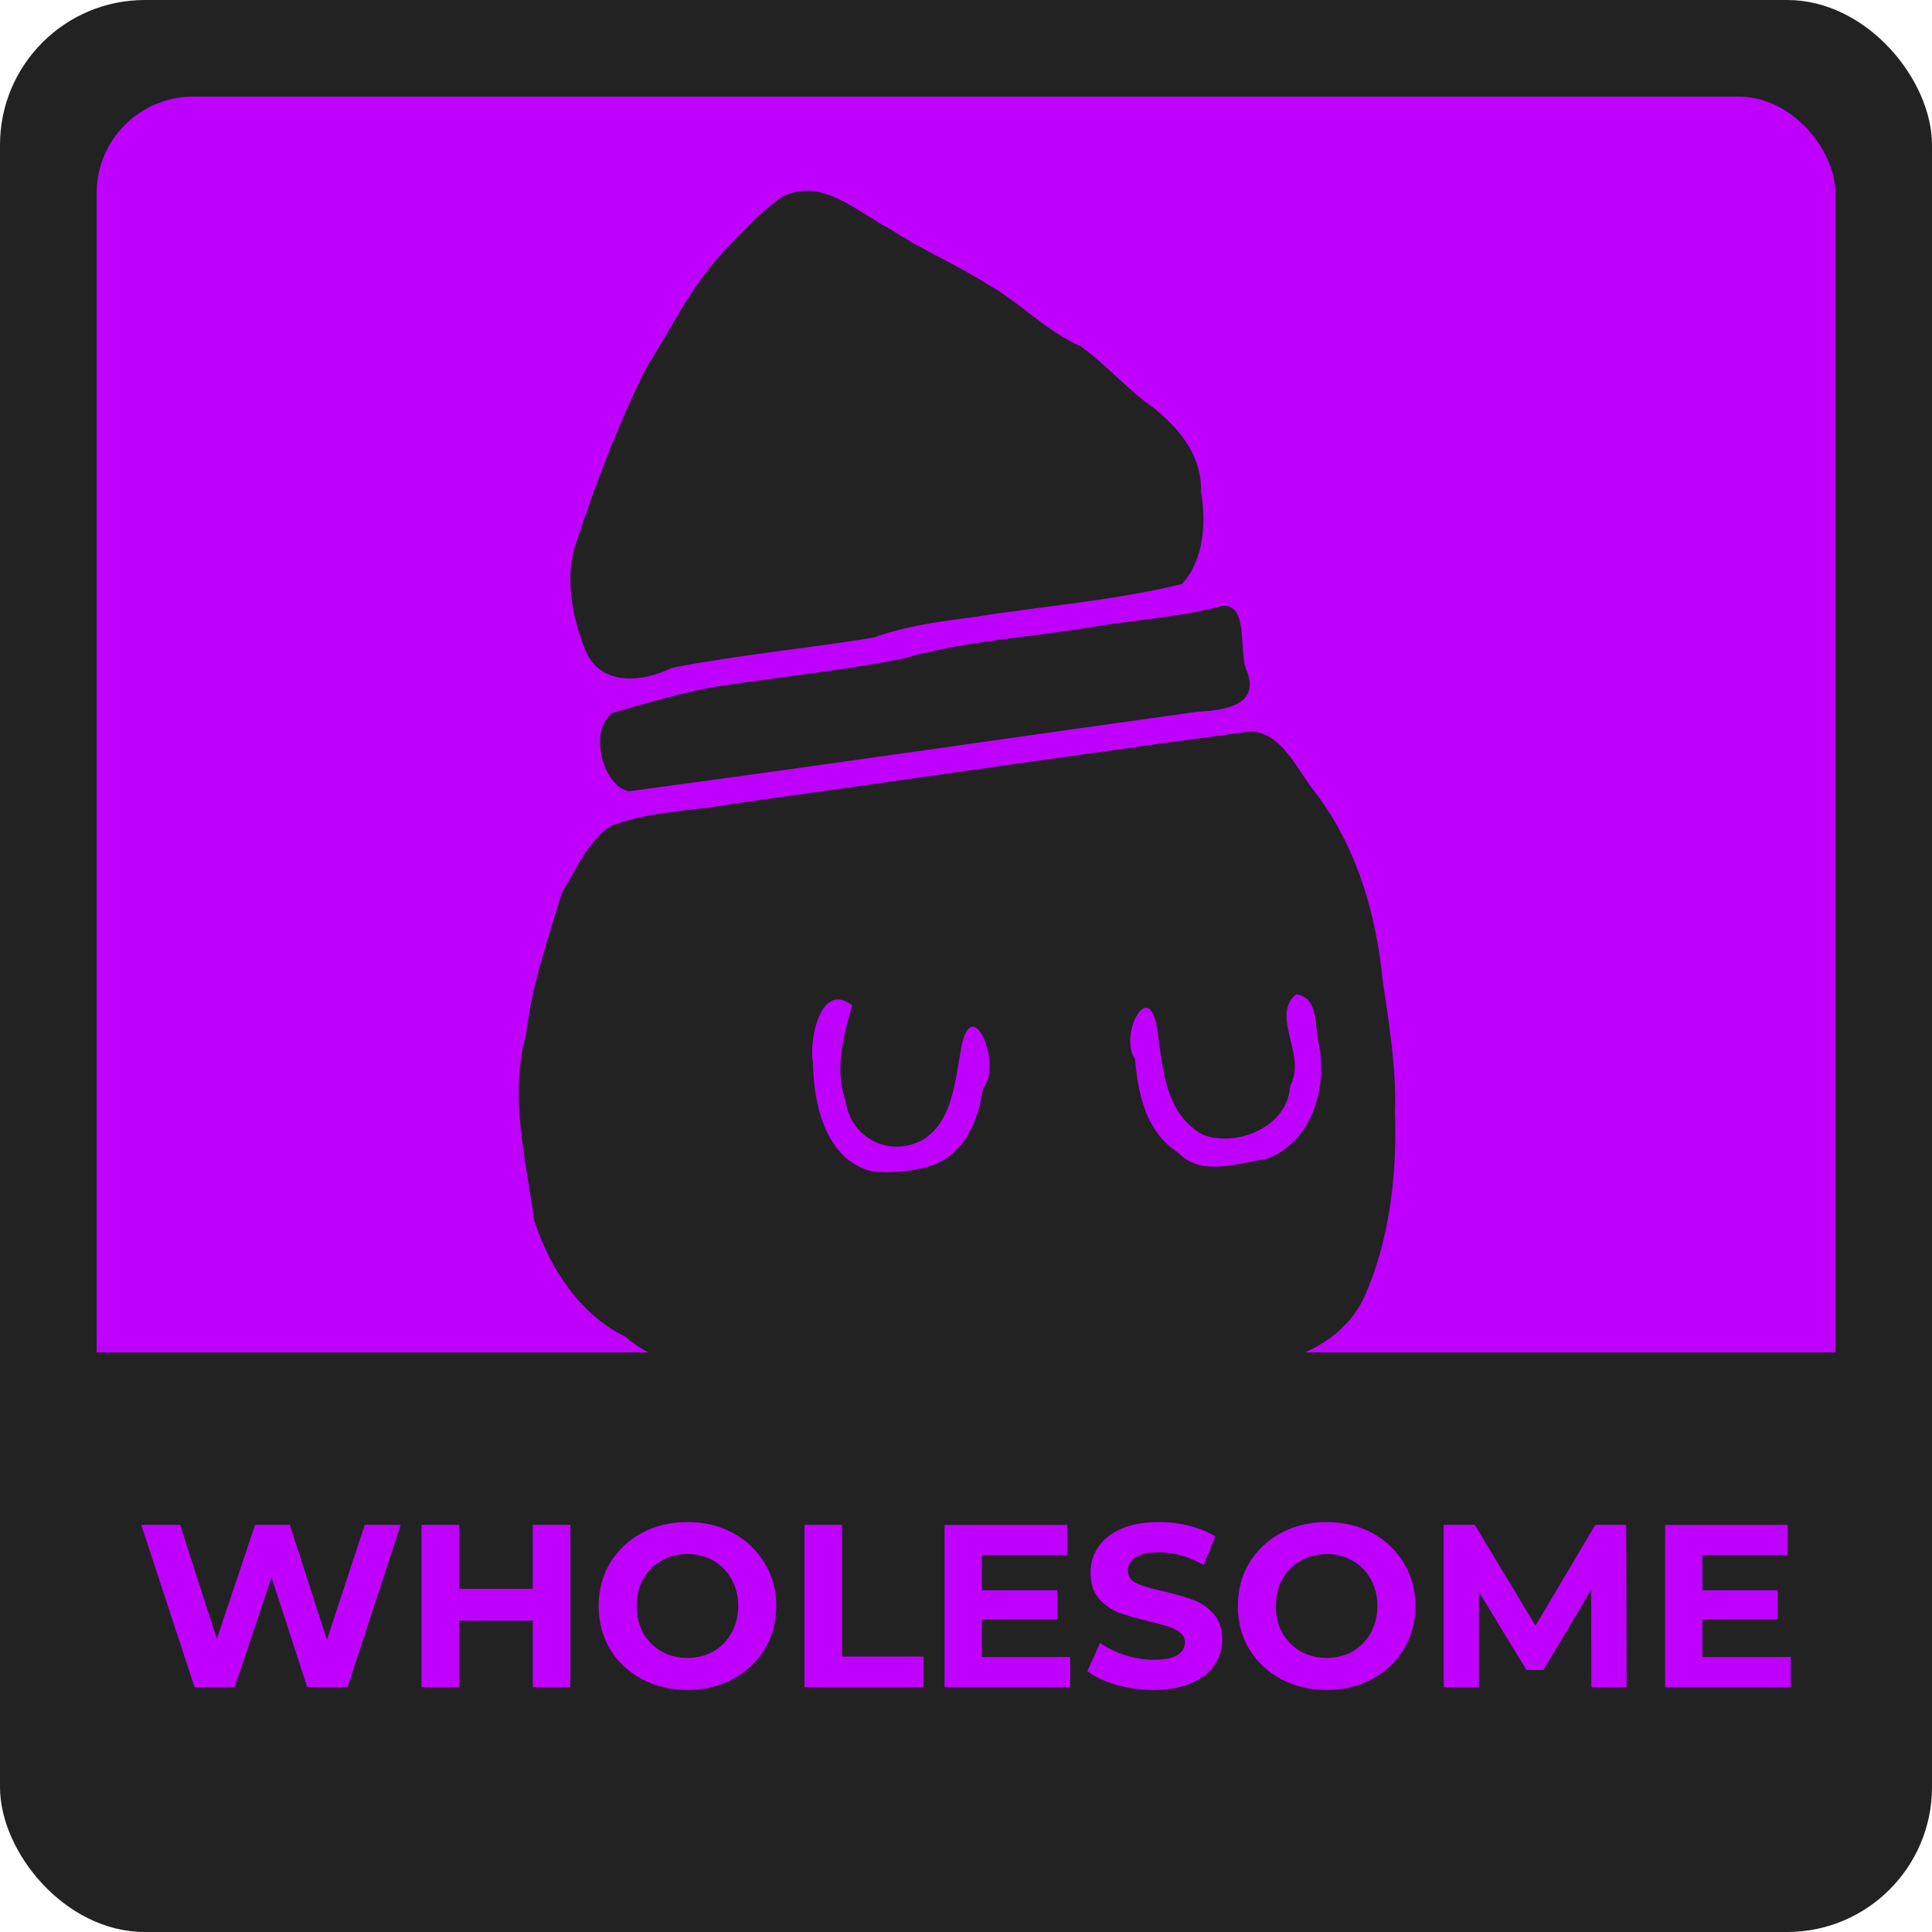 <?xml version="1.0" encoding="UTF-8" standalone="no"?>
<svg
   xmlns:dc="http://purl.org/dc/elements/1.1/"
   xmlns:cc="http://creativecommons.org/ns#"
   xmlns:rdf="http://www.w3.org/1999/02/22-rdf-syntax-ns#"
   xmlns:svg="http://www.w3.org/2000/svg"
   xmlns="http://www.w3.org/2000/svg"
   xmlns:sodipodi="http://sodipodi.sourceforge.net/DTD/sodipodi-0.dtd"
   xmlns:inkscape="http://www.inkscape.org/namespaces/inkscape"
   width="200"
   height="200"
   viewBox="0 0 52.917 52.917"
   version="1.1"
   id="svg8"
   inkscape:version="1.0.2-2 (e86c870879, 2021-01-15)"
   sodipodi:docname="wholesome.svg">
  <defs
     id="defs2">
    <rect
       x="-144.351"
       y="130.465"
       width="86.916"
       height="21.034"
       id="rect873" />
    <rect
       x="-119.348"
       y="141.446"
       width="58.605"
       height="21.034"
       id="rect942" />
    <inkscape:path-effect
       effect="envelope"
       id="path-effect4658"
       is_visible="true"
       yy="true"
       xx="true"
       bendpath1="m -199.084,108.424 h 7.006"
       bendpath2="m -192.078,108.424 v 6.752"
       bendpath3="m -199.084,115.176 h 7.006"
       bendpath4="m -199.084,108.424 v 6.752" />
    <inkscape:path-effect
       effect="bend_path"
       id="path-effect4656"
       is_visible="true"
       bendpath="m -192.001,114.606 c 2.126,-0.531 4.483,0.851 7.006,0"
       prop_scale="1"
       scale_y_rel="false"
       vertical="false"
       bendpath-nodetypes="cc" />
    <inkscape:path-effect
       effect="bounding_box"
       id="path-effect4654"
       is_visible="true"
       linkedpath=""
       visualbounds="false" />
  </defs>
  <sodipodi:namedview
     id="base"
     pagecolor="#ffffff"
     bordercolor="#666666"
     borderopacity="1.0"
     inkscape:pageopacity="0.0"
     inkscape:pageshadow="2"
     inkscape:zoom="2"
     inkscape:cx="11.526417"
     inkscape:cy="68.212004"
     inkscape:document-units="px"
     inkscape:current-layer="layer1"
     showgrid="false"
     fit-margin-top="0"
     fit-margin-left="0"
     fit-margin-right="0"
     fit-margin-bottom="0"
     inkscape:window-width="1920"
     inkscape:window-height="1017"
     inkscape:window-x="-8"
     inkscape:window-y="-8"
     inkscape:window-maximized="1"
     showguides="false"
     inkscape:object-nodes="true"
     units="px"
     inkscape:snap-page="true"
     inkscape:document-rotation="0" />
  <g
     inkscape:label="Layer 1"
     inkscape:groupmode="layer"
     id="layer1"
     transform="translate(98.049,-95.143)">
    <rect
       ry="3.969"
       rx="3.969"
       style="fill:#222222;fill-opacity:1;fill-rule:nonzero;stroke:none;stroke-width:0.5;stroke-linecap:butt;stroke-linejoin:round;stroke-miterlimit:4;stroke-dasharray:none;stroke-dashoffset:0;stroke-opacity:0.909;paint-order:normal"
       id="rect5134"
       width="52.917"
       height="52.917"
       x="-98.049"
       y="95.143" />
    <rect
       ry="2.646"
       rx="2.646"
       y="97.789"
       x="-95.403"
       height="47.625"
       width="47.625"
       id="rect5136"
       style="fill:#c000ff;fill-opacity:1;fill-rule:nonzero;stroke:none;stroke-width:0.5;stroke-linecap:butt;stroke-linejoin:round;stroke-miterlimit:4;stroke-dasharray:none;stroke-dashoffset:0;stroke-opacity:0.909;paint-order:normal" />
    <path
       style="fill:#222222;fill-opacity:1;fill-rule:nonzero;stroke:none;stroke-width:0.5;stroke-linecap:butt;stroke-linejoin:round;stroke-miterlimit:4;stroke-dasharray:none;stroke-dashoffset:0;stroke-opacity:0.909;paint-order:normal"
       d="m -96.594,132.185 v 8.334 c 0,3.078 2.478,5.556 5.556,5.556 h 38.894 c 3.078,0 5.556,-2.478 5.556,-5.556 v -8.334 z"
       id="rect5205"
       inkscape:connector-curvature="0" />
    <g
       id="g869"
       transform="matrix(0.674,-0.095,0.095,0.674,-175.704,93.22)"
       style="fill:#222222;fill-opacity:1;stroke-width:1.469">
      <path
         id="path854"
         style="fill:#222222;fill-opacity:1;stroke-width:1.469"
         d="m 132.259,55.063 c 1.627,-0.378 3.357,-0.127 5.032,-0.2 7.013,0.016 14.027,-0.032 21.039,0.024 1.247,0.269 1.611,1.821 2.211,2.811 1.341,2.389 1.74,5.172 1.625,7.878 0.005,1.768 0.056,3.537 -0.248,5.282 -0.272,2.522 -0.931,5.096 -2.296,7.259 -1.303,1.917 -3.772,2.229 -5.91,2.14 -2.491,-0.043 -4.995,0.097 -7.475,-0.092 -1.259,-0.245 -2.562,-0.139 -3.819,-0.42 -2.86,-0.281 -5.64,-1.113 -8.38,-1.953 -1.435,-0.588 -2.995,-1.072 -4.039,-2.289 -1.707,-1.142 -2.649,-3.182 -2.992,-5.161 0.019,-2.5 -0.307,-5.105 0.726,-7.464 0.493,-1.911 1.411,-3.672 2.23,-5.456 0.715,-0.848 1.271,-1.834 2.297,-2.358 m 10.961,15.315 c 1.339,-0.29 2.059,-1.545 2.413,-2.769 0.938,-0.863 0.086,-3.908 -0.627,-1.775 -0.436,1.241 -0.715,2.842 -2.02,3.472 -1.46,0.571 -2.916,-0.452 -2.905,-2.005 -0.262,-1.308 0.303,-2.628 0.805,-3.731 -1.108,-1.165 -1.919,1.112 -1.883,2.028 -0.21,1.66 -0.064,3.978 1.754,4.698 0.784,0.199 1.666,0.232 2.464,0.082 m 13.273,1.636 c 1.93,-0.369 2.893,-2.519 2.764,-4.322 -0.071,-0.707 0.279,-1.801 -0.614,-2.075 -1.173,0.678 0.095,2.553 -0.763,3.615 -0.297,1.611 -2.455,2.169 -3.746,1.461 -1.444,-1.098 -1.215,-2.981 -1.23,-4.584 -0.093,-1.963 -1.563,0.191 -1.052,1.175 -0.073,1.418 0.021,2.96 1.177,3.963 0.794,1.122 2.292,0.77 3.466,0.767" />
      <path
         id="path852"
         style="fill:#222222;fill-opacity:1;stroke-width:1.469"
         d="m 157.918,49.727 c 0.993,0.108 0.387,1.796 0.545,2.623 0.433,1.597 -1.11,1.546 -2.227,1.455 -7.685,-0.015 -15.372,0.031 -23.056,-0.024 -0.991,-0.355 -1.288,-2.688 -0.182,-3.224 1.461,-0.183 2.932,-0.442 4.414,-0.456 2.481,-0.034 4.969,0.075 7.444,-0.069 2.527,-0.361 5.105,-0.129 7.655,-0.196 1.801,-0.043 3.616,0.103 5.406,-0.11" />
      <path
         id="path850"
         style="fill:#222222;fill-opacity:1;stroke-width:1.469"
         d="m 142.587,30.977 c 1.694,-0.659 2.953,1.019 4.184,1.879 1.125,0.994 2.419,1.767 3.561,2.737 1.197,0.916 2.076,2.206 3.366,2.998 0.943,0.906 1.635,2.024 2.605,2.909 0.899,0.989 1.607,2.16 1.366,3.564 0.044,1.268 -0.272,2.736 -1.268,3.565 -2.82,0.286 -5.673,0.092 -8.508,0.149 -1.375,-0.021 -2.746,-0.025 -4.096,0.254 -2.73,0.059 -5.47,-0.07 -8.194,0.071 -1.27,0.425 -2.99,0.34 -3.362,-1.222 -0.316,-1.332 -0.413,-2.888 0.177,-4.166 1.139,-2.315 2.387,-4.583 3.841,-6.714 1.222,-1.422 2.267,-3.018 3.745,-4.203 0.838,-0.651 1.634,-1.326 2.581,-1.822" />
    </g>
    <g
       aria-label="WHOLESOME"
       transform="translate(50.031,5.052)"
       id="text871"
       style="font-style:normal;font-weight:normal;font-size:6.35px;line-height:1.25;font-family:sans-serif;white-space:pre;shape-inside:url(#rect873);fill:#c000ff;fill-opacity:1;stroke:none">
      <path
         d="m -137.106,131.856 -1.454,4.445 h -1.105 l -0.978,-3.01 -1.01,3.01 h -1.099 l -1.46,-4.445 h 1.067 l 1.003,3.124 1.048,-3.124 h 0.953 l 1.016,3.15 1.035,-3.15 z"
         style="font-style:normal;font-variant:normal;font-weight:bold;font-stretch:normal;font-size:6.35px;font-family:Montserrat;-inkscape-font-specification:'Montserrat Bold';fill:#c000ff;fill-opacity:1"
         id="path891" />
      <path
         d="m -132.458,131.856 v 4.445 h -1.029 v -1.822 h -2.019 v 1.822 h -1.029 v -4.445 h 1.029 v 1.753 h 2.019 v -1.753 z"
         style="font-style:normal;font-variant:normal;font-weight:bold;font-stretch:normal;font-size:6.35px;font-family:Montserrat;-inkscape-font-specification:'Montserrat Bold';fill:#c000ff;fill-opacity:1"
         id="path893" />
      <path
         d="m -129.251,136.377 q -0.692,0 -1.251,-0.298 -0.552,-0.298 -0.87,-0.819 -0.311,-0.527 -0.311,-1.181 0,-0.654 0.311,-1.175 0.318,-0.527 0.87,-0.826 0.559,-0.298 1.251,-0.298 0.692,0 1.245,0.298 0.552,0.298 0.87,0.826 0.318,0.521 0.318,1.175 0,0.654 -0.318,1.181 -0.318,0.521 -0.87,0.819 -0.552,0.298 -1.245,0.298 z m 0,-0.876 q 0.394,0 0.711,-0.178 0.318,-0.184 0.495,-0.508 0.184,-0.324 0.184,-0.737 0,-0.413 -0.184,-0.737 -0.178,-0.324 -0.495,-0.502 -0.318,-0.184 -0.711,-0.184 -0.394,0 -0.711,0.184 -0.318,0.178 -0.502,0.502 -0.178,0.324 -0.178,0.737 0,0.413 0.178,0.737 0.184,0.324 0.502,0.508 0.318,0.178 0.711,0.178 z"
         style="font-style:normal;font-variant:normal;font-weight:bold;font-stretch:normal;font-size:6.35px;font-family:Montserrat;-inkscape-font-specification:'Montserrat Bold';fill:#c000ff;fill-opacity:1"
         id="path895" />
      <path
         d="m -126.045,131.856 h 1.029 v 3.607 h 2.229 v 0.838 h -3.258 z"
         style="font-style:normal;font-variant:normal;font-weight:bold;font-stretch:normal;font-size:6.35px;font-family:Montserrat;-inkscape-font-specification:'Montserrat Bold';fill:#c000ff;fill-opacity:1"
         id="path897" />
      <path
         d="m -118.767,135.476 v 0.826 h -3.442 v -4.445 h 3.359 v 0.826 h -2.337 v 0.965 h 2.064 v 0.8 h -2.064 v 1.029 z"
         style="font-style:normal;font-variant:normal;font-weight:bold;font-stretch:normal;font-size:6.35px;font-family:Montserrat;-inkscape-font-specification:'Montserrat Bold';fill:#c000ff;fill-opacity:1"
         id="path899" />
      <path
         d="m -116.488,136.377 q -0.527,0 -1.022,-0.14 -0.489,-0.146 -0.787,-0.375 l 0.349,-0.775 q 0.286,0.21 0.679,0.337 0.394,0.127 0.787,0.127 0.438,0 0.648,-0.127 0.21,-0.133 0.21,-0.349 0,-0.159 -0.127,-0.26 -0.121,-0.108 -0.318,-0.171 -0.191,-0.064 -0.521,-0.14 -0.508,-0.121 -0.832,-0.241 -0.324,-0.121 -0.559,-0.387 -0.229,-0.267 -0.229,-0.711 0,-0.387 0.21,-0.699 0.21,-0.318 0.629,-0.502 0.425,-0.184 1.035,-0.184 0.425,0 0.832,0.102 0.406,0.102 0.711,0.292 l -0.318,0.781 q -0.616,-0.349 -1.232,-0.349 -0.432,0 -0.641,0.14 -0.203,0.14 -0.203,0.368 0,0.229 0.235,0.343 0.241,0.108 0.73,0.216 0.508,0.121 0.832,0.241 0.324,0.121 0.552,0.381 0.235,0.26 0.235,0.705 0,0.381 -0.216,0.699 -0.21,0.311 -0.635,0.495 -0.425,0.184 -1.035,0.184 z"
         style="font-style:normal;font-variant:normal;font-weight:bold;font-stretch:normal;font-size:6.35px;font-family:Montserrat;-inkscape-font-specification:'Montserrat Bold';fill:#c000ff;fill-opacity:1"
         id="path901" />
      <path
         d="m -111.744,136.377 q -0.692,0 -1.251,-0.298 -0.552,-0.298 -0.87,-0.819 -0.311,-0.527 -0.311,-1.181 0,-0.654 0.311,-1.175 0.318,-0.527 0.87,-0.826 0.559,-0.298 1.251,-0.298 0.692,0 1.245,0.298 0.552,0.298 0.87,0.826 0.318,0.521 0.318,1.175 0,0.654 -0.318,1.181 -0.318,0.521 -0.87,0.819 -0.552,0.298 -1.245,0.298 z m 0,-0.876 q 0.394,0 0.711,-0.178 0.318,-0.184 0.495,-0.508 0.184,-0.324 0.184,-0.737 0,-0.413 -0.184,-0.737 -0.178,-0.324 -0.495,-0.502 -0.318,-0.184 -0.711,-0.184 -0.394,0 -0.711,0.184 -0.318,0.178 -0.502,0.502 -0.178,0.324 -0.178,0.737 0,0.413 0.178,0.737 0.184,0.324 0.502,0.508 0.318,0.178 0.711,0.178 z"
         style="font-style:normal;font-variant:normal;font-weight:bold;font-stretch:normal;font-size:6.35px;font-family:Montserrat;-inkscape-font-specification:'Montserrat Bold';fill:#c000ff;fill-opacity:1"
         id="path903" />
      <path
         d="m -104.493,136.301 -0.006,-2.667 -1.308,2.197 h -0.464 l -1.302,-2.14 v 2.61 h -0.965 v -4.445 h 0.851 l 1.664,2.762 1.638,-2.762 h 0.845 l 0.013,4.445 z"
         style="font-style:normal;font-variant:normal;font-weight:bold;font-stretch:normal;font-size:6.35px;font-family:Montserrat;-inkscape-font-specification:'Montserrat Bold';fill:#c000ff;fill-opacity:1"
         id="path905" />
      <path
         d="m -99.032,135.476 v 0.826 h -3.442 v -4.445 h 3.359 v 0.826 h -2.337 v 0.965 h 2.064 v 0.8 h -2.064 v 1.029 z"
         style="font-style:normal;font-variant:normal;font-weight:bold;font-stretch:normal;font-size:6.35px;font-family:Montserrat;-inkscape-font-specification:'Montserrat Bold';fill:#c000ff;fill-opacity:1"
         id="path907" />
    </g>
  </g>
</svg>
